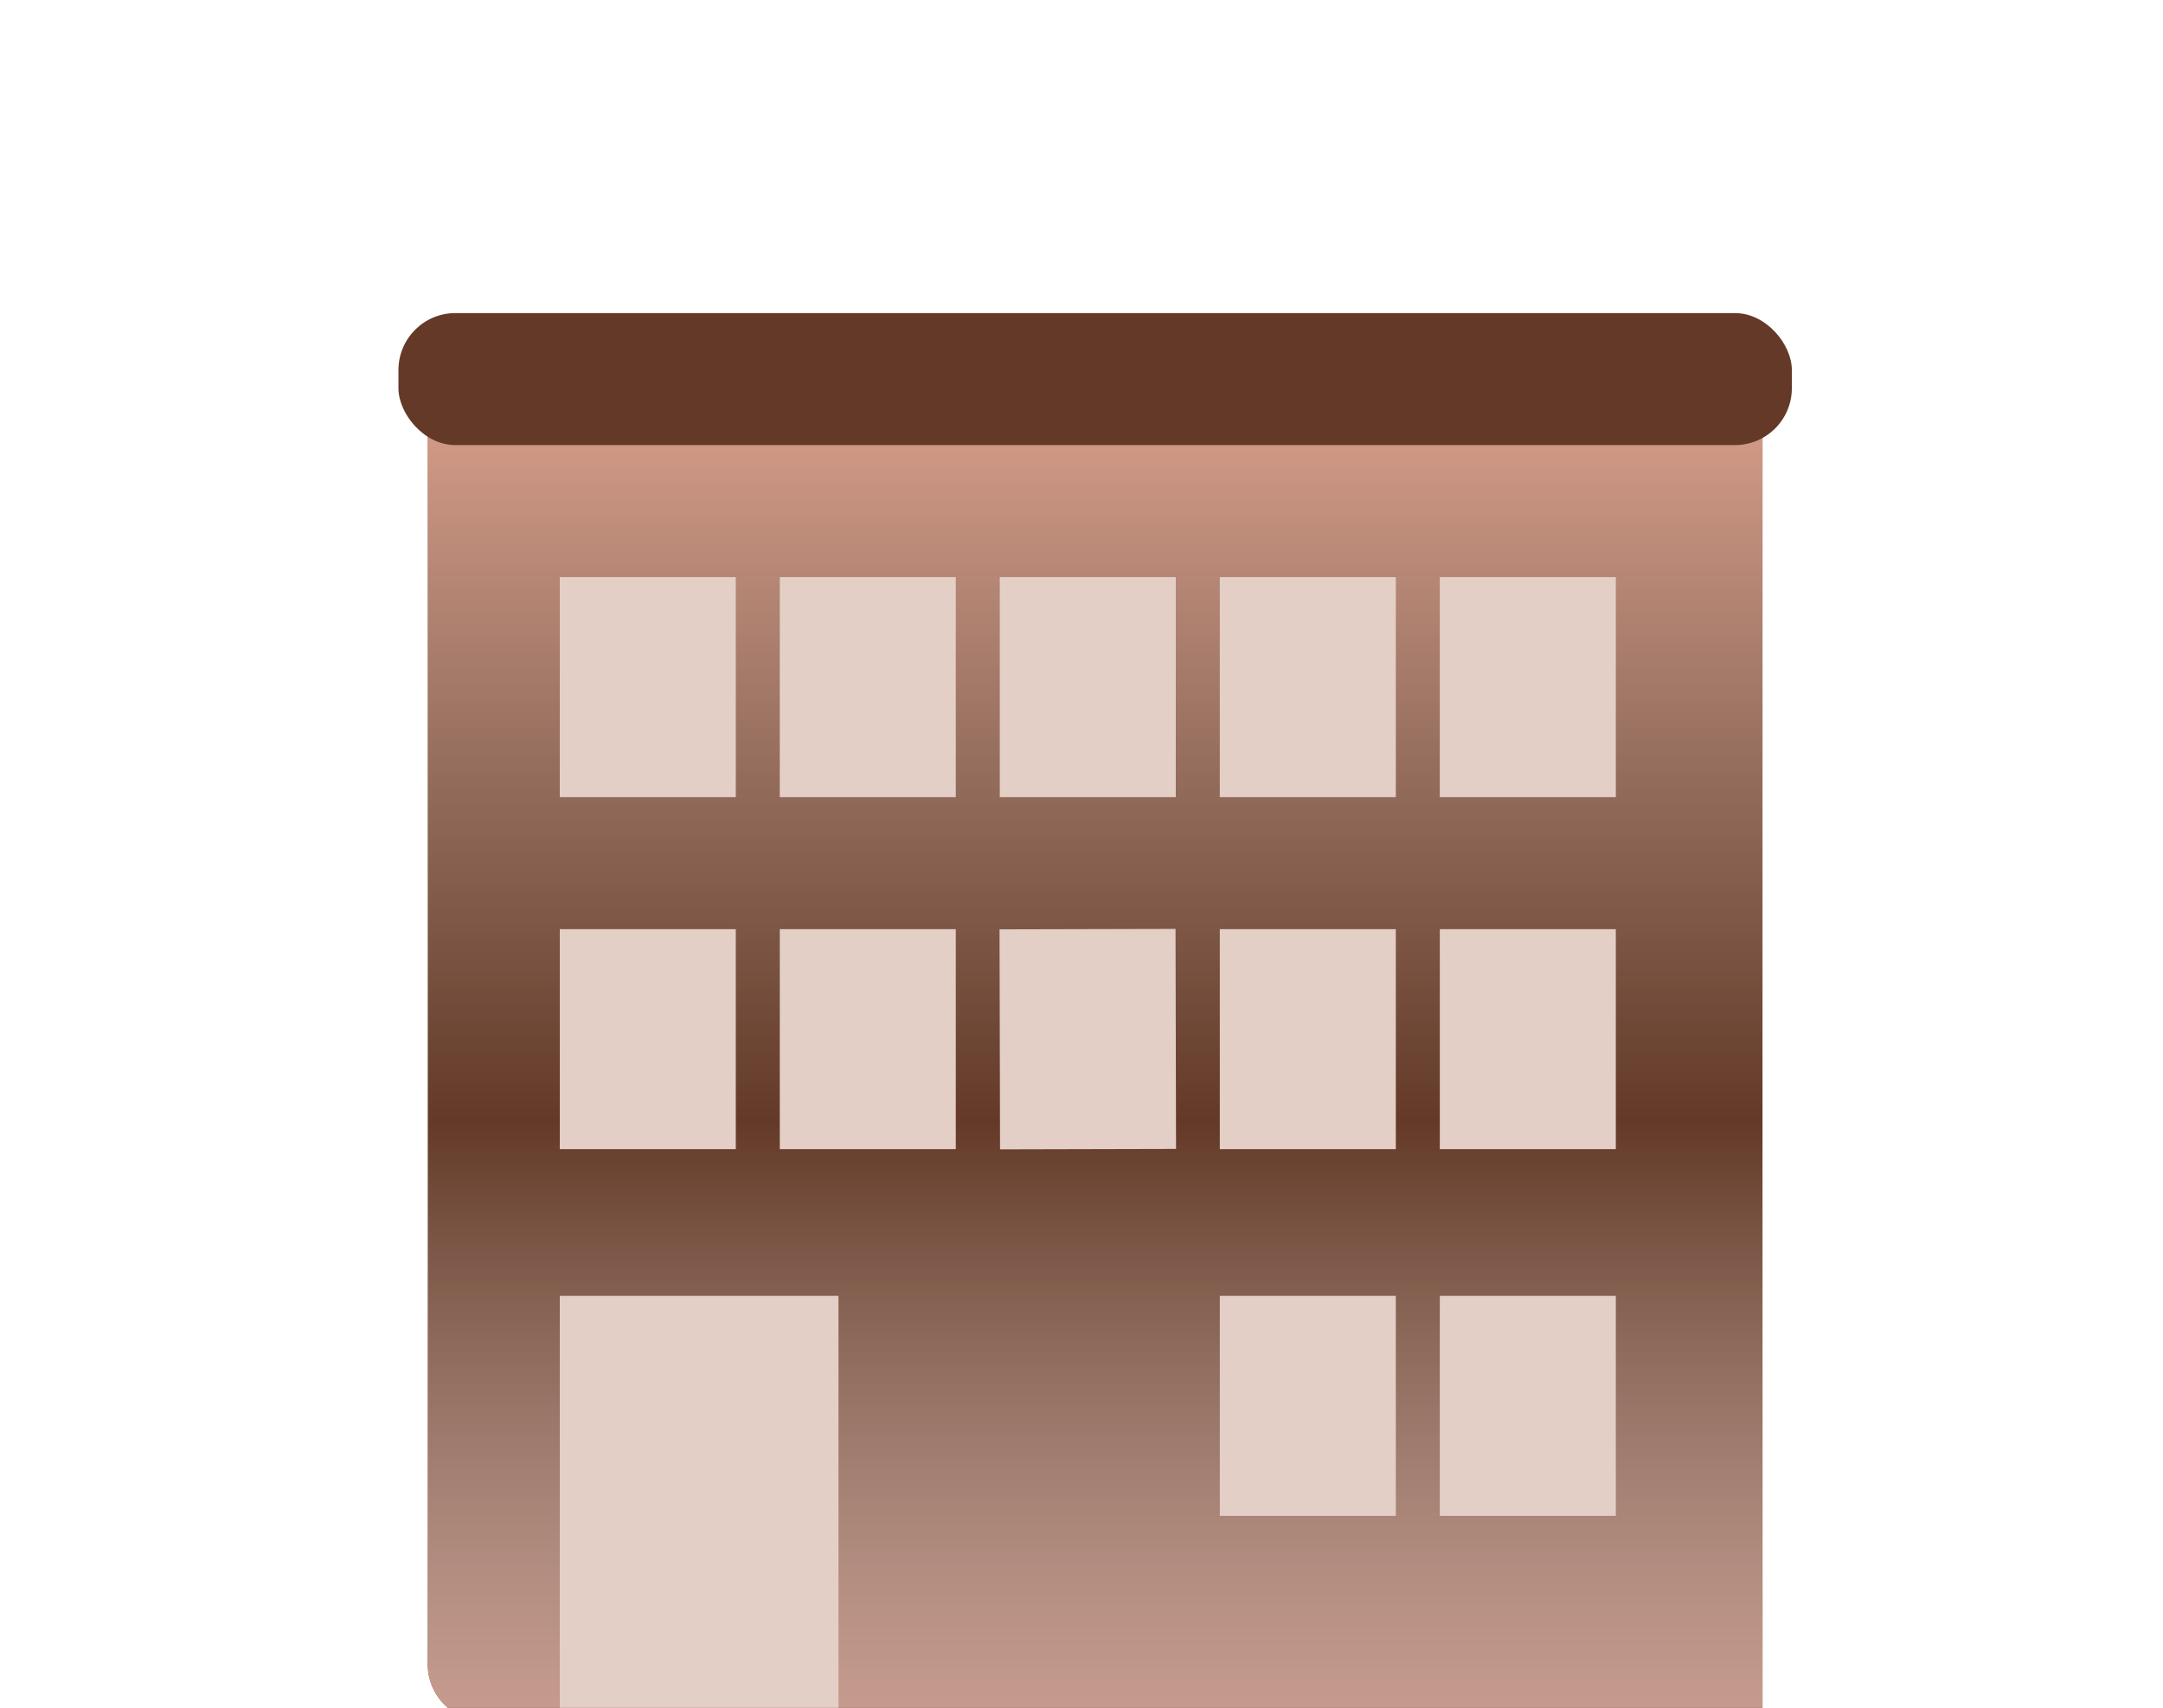 <svg xmlns="http://www.w3.org/2000/svg" width="76" height="60" fill="none">
  <g clip-path="url(#a)">
    <path
      fill="#643927"
      d="M15.03 14.546a2 2 0 0 1 2-2h42.898a2 2 0 0 1 2 2v45.928H17.03a2 2 0 0 1-2-2V14.546Z"
    />
    <path
      fill="url(#b)"
      d="M15.03 14.547a2 2 0 0 1 2-2h42.898a2 2 0 0 1 2 2v45.928H17.03a2 2 0 0 1-2-2V14.547Z"
    />
    <rect width="48.959" height="4.638" x="14" y="11" fill="#643927" rx="2" />
    <path
      fill="#E4CFC6"
      d="M19.669 32.645h6.184v7.73h-6.184zM27.399 32.645h6.184v7.73h-6.184zM35.12 32.652l6.184-.015.018 7.73-6.184.015zM42.86 32.645h6.184v7.73H42.86zM42.86 45.529h6.184v7.73H42.86zM50.59 32.645h6.184v7.73H50.59zM50.59 45.529h6.184v7.73H50.59zM19.669 20.276h6.184v7.73h-6.184zM27.399 20.276h6.184v7.73h-6.184zM35.129 20.276h6.184v7.73h-6.184zM42.86 20.276h6.184v7.73H42.86zM50.59 20.276h6.184v7.73H50.59zM19.669 45.529h9.792v14.945h-9.792z"
    />
  </g>
  <defs>
    <linearGradient
      id="b"
      x1="38.479"
      x2="38.479"
      y1="12.547"
      y2="60.475"
      gradientUnits="userSpaceOnUse"
    >
      <stop stop-color="#FFBCA6" stop-opacity=".8" />
      <stop offset=".56" stop-color="#D9CFC8" stop-opacity="0" />
      <stop offset="1" stop-color="#C89C8F" />
    </linearGradient>
    <clipPath id="a"><path fill="#fff" d="M0 0h76v60H0z" /></clipPath>
  </defs>
</svg>
